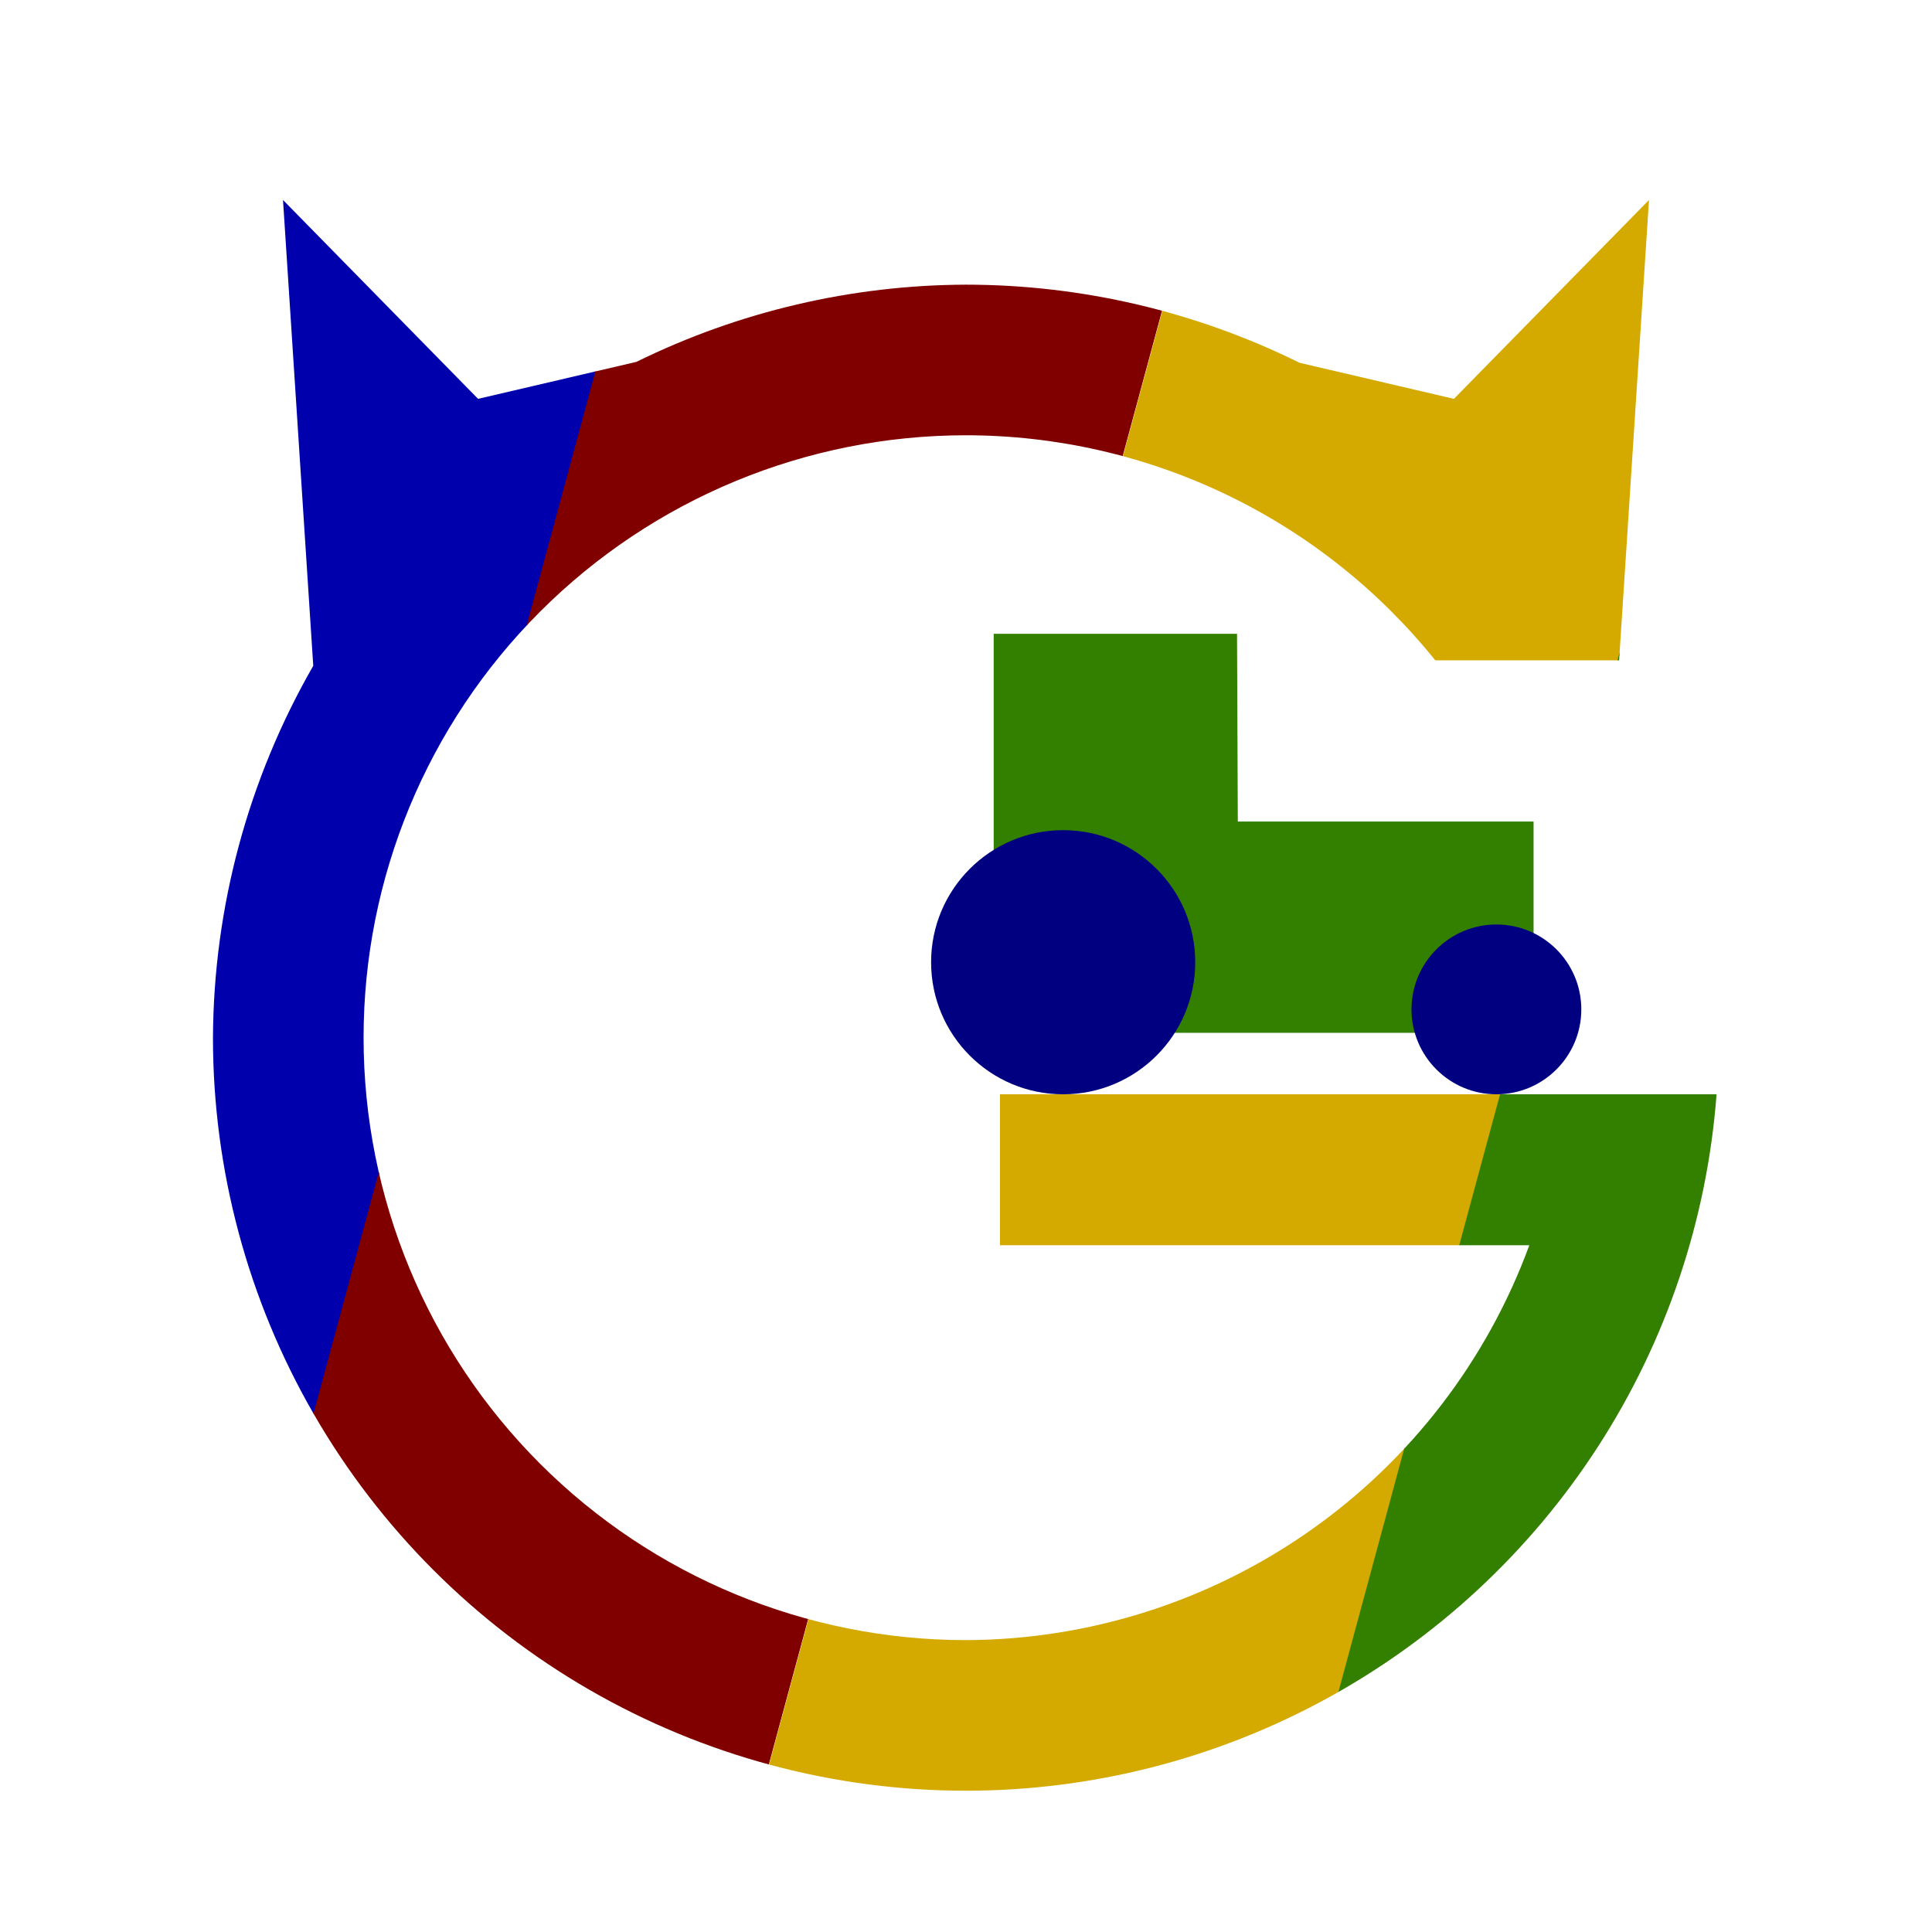 <?xml version="1.0" encoding="UTF-8" standalone="no"?>
<!-- Created with Inkscape (http://www.inkscape.org/) -->
<svg width="512" height="512" viewBox="0 0 512 512" version="1.1" id="svg5" inkscape:version="1.1.1 (3bf5ae0d25, 2021-09-20)" sodipodi:docname="dontbeevil.svg" inkscape:export-xdpi="300" inkscape:export-ydpi="300" xmlns:inkscape="http://www.inkscape.org/namespaces/inkscape" xmlns:sodipodi="http://sodipodi.sourceforge.net/DTD/sodipodi-0.dtd" xmlns="http://www.w3.org/2000/svg" xmlns:svg="http://www.w3.org/2000/svg">
  <sodipodi:namedview id="namedview7" pagecolor="#ffffff" bordercolor="#666666" borderopacity="1.0" inkscape:pageshadow="2" inkscape:pageopacity="0.0" inkscape:pagecheckerboard="0" inkscape:document-units="px" showgrid="false" inkscape:zoom="0.60283615" inkscape:cx="174.17668" inkscape:cy="0" inkscape:window-width="2880" inkscape:window-height="1528" inkscape:window-x="-12" inkscape:window-y="1878" inkscape:window-maximized="1" inkscape:current-layer="layer3"/>
  <defs id="defs2">
    <clipPath clipPathUnits="userSpaceOnUse" id="clipPath3647">
      <path id="path3649" style="stroke-width:1.268" inkscape:label="right-horn" d="m 75,53 8.016,123.451 A 199.563,199.563 0 0 0 56.438,275 199.563,199.563 0 0 0 256,474.562 199.563,199.563 0 0 0 454.908,290 H 440 414.912 265 v 40 H 405.287 A 159.651,159.651 0 0 1 256,434.65 159.651,159.651 0 0 1 96.35,275 159.651,159.651 0 0 1 256,115.35 159.651,159.651 0 0 1 380.361,175 h 48.719 L 437,53 385.305,105.699 344.404,96.146 A 199.563,199.563 0 0 0 256,75.438 199.563,199.563 0 0 0 168.645,95.902 l -41.949,9.797 z"/>
    </clipPath>
  </defs>
  <g inkscape:label="4colors" inkscape:groupmode="layer" id="layer1" style="display:inline">
    <g id="g3645" clip-path="url(#clipPath3647)" inkscape:label="colors">
      <rect style="fill:#0000ad;fill-opacity:1;fill-rule:evenodd;stroke-width:1.053" id="rect121" width="141.09" height="555.023" x="37.534" y="-45.244" transform="matrix(0.98,0.198,-0.261,0.965,0,0)"/>
      <rect style="fill:#800000;fill-opacity:1;fill-rule:evenodd;stroke-width:1.053" id="rect121-2" width="141.09" height="555.023" x="178.413" y="-67.956" transform="matrix(0.98,0.198,-0.261,0.965,0,0)"/>
      <rect style="fill:#d4aa00;fill-opacity:1;fill-rule:evenodd;stroke-width:1.053" id="rect121-6" width="141.09" height="555.023" x="319.569" y="-90.557" transform="matrix(0.98,0.198,-0.261,0.965,0,0)"/>
      <rect style="fill:#338000;fill-opacity:1;fill-rule:evenodd;stroke-width:1.053" id="rect121-0" width="141.09" height="555.023" x="460.512" y="-114.639" transform="matrix(0.98,0.198,-0.261,0.965,0,0)"/>
    </g>
  </g>
  <g inkscape:groupmode="layer" id="layer2" inkscape:label="hornedG" sodipodi:insensitive="true"/>
  <g inkscape:groupmode="layer" id="layer3" inkscape:label="tracker">
    <path id="rect4039" style="fill:#338000;fill-opacity:1;stroke:none;stroke-opacity:1" d="m 263.338,167.957 v 105.75 h 75.414 6.699 60.961 V 217.721 l -78.379,0 -0.207,-49.764 z" sodipodi:nodetypes="ccccccccc"/>
    <circle style="fill:#000080;fill-opacity:1;stroke:none;stroke-width:0.999;stroke-opacity:1" id="path3765" cx="281.75" cy="255" r="35"/>
    <circle style="fill:#000080;fill-opacity:1;stroke:none;stroke-width:0.978;stroke-opacity:1" id="path3869" cx="396.565" cy="267.5" r="22.5"/>
  </g>
</svg>